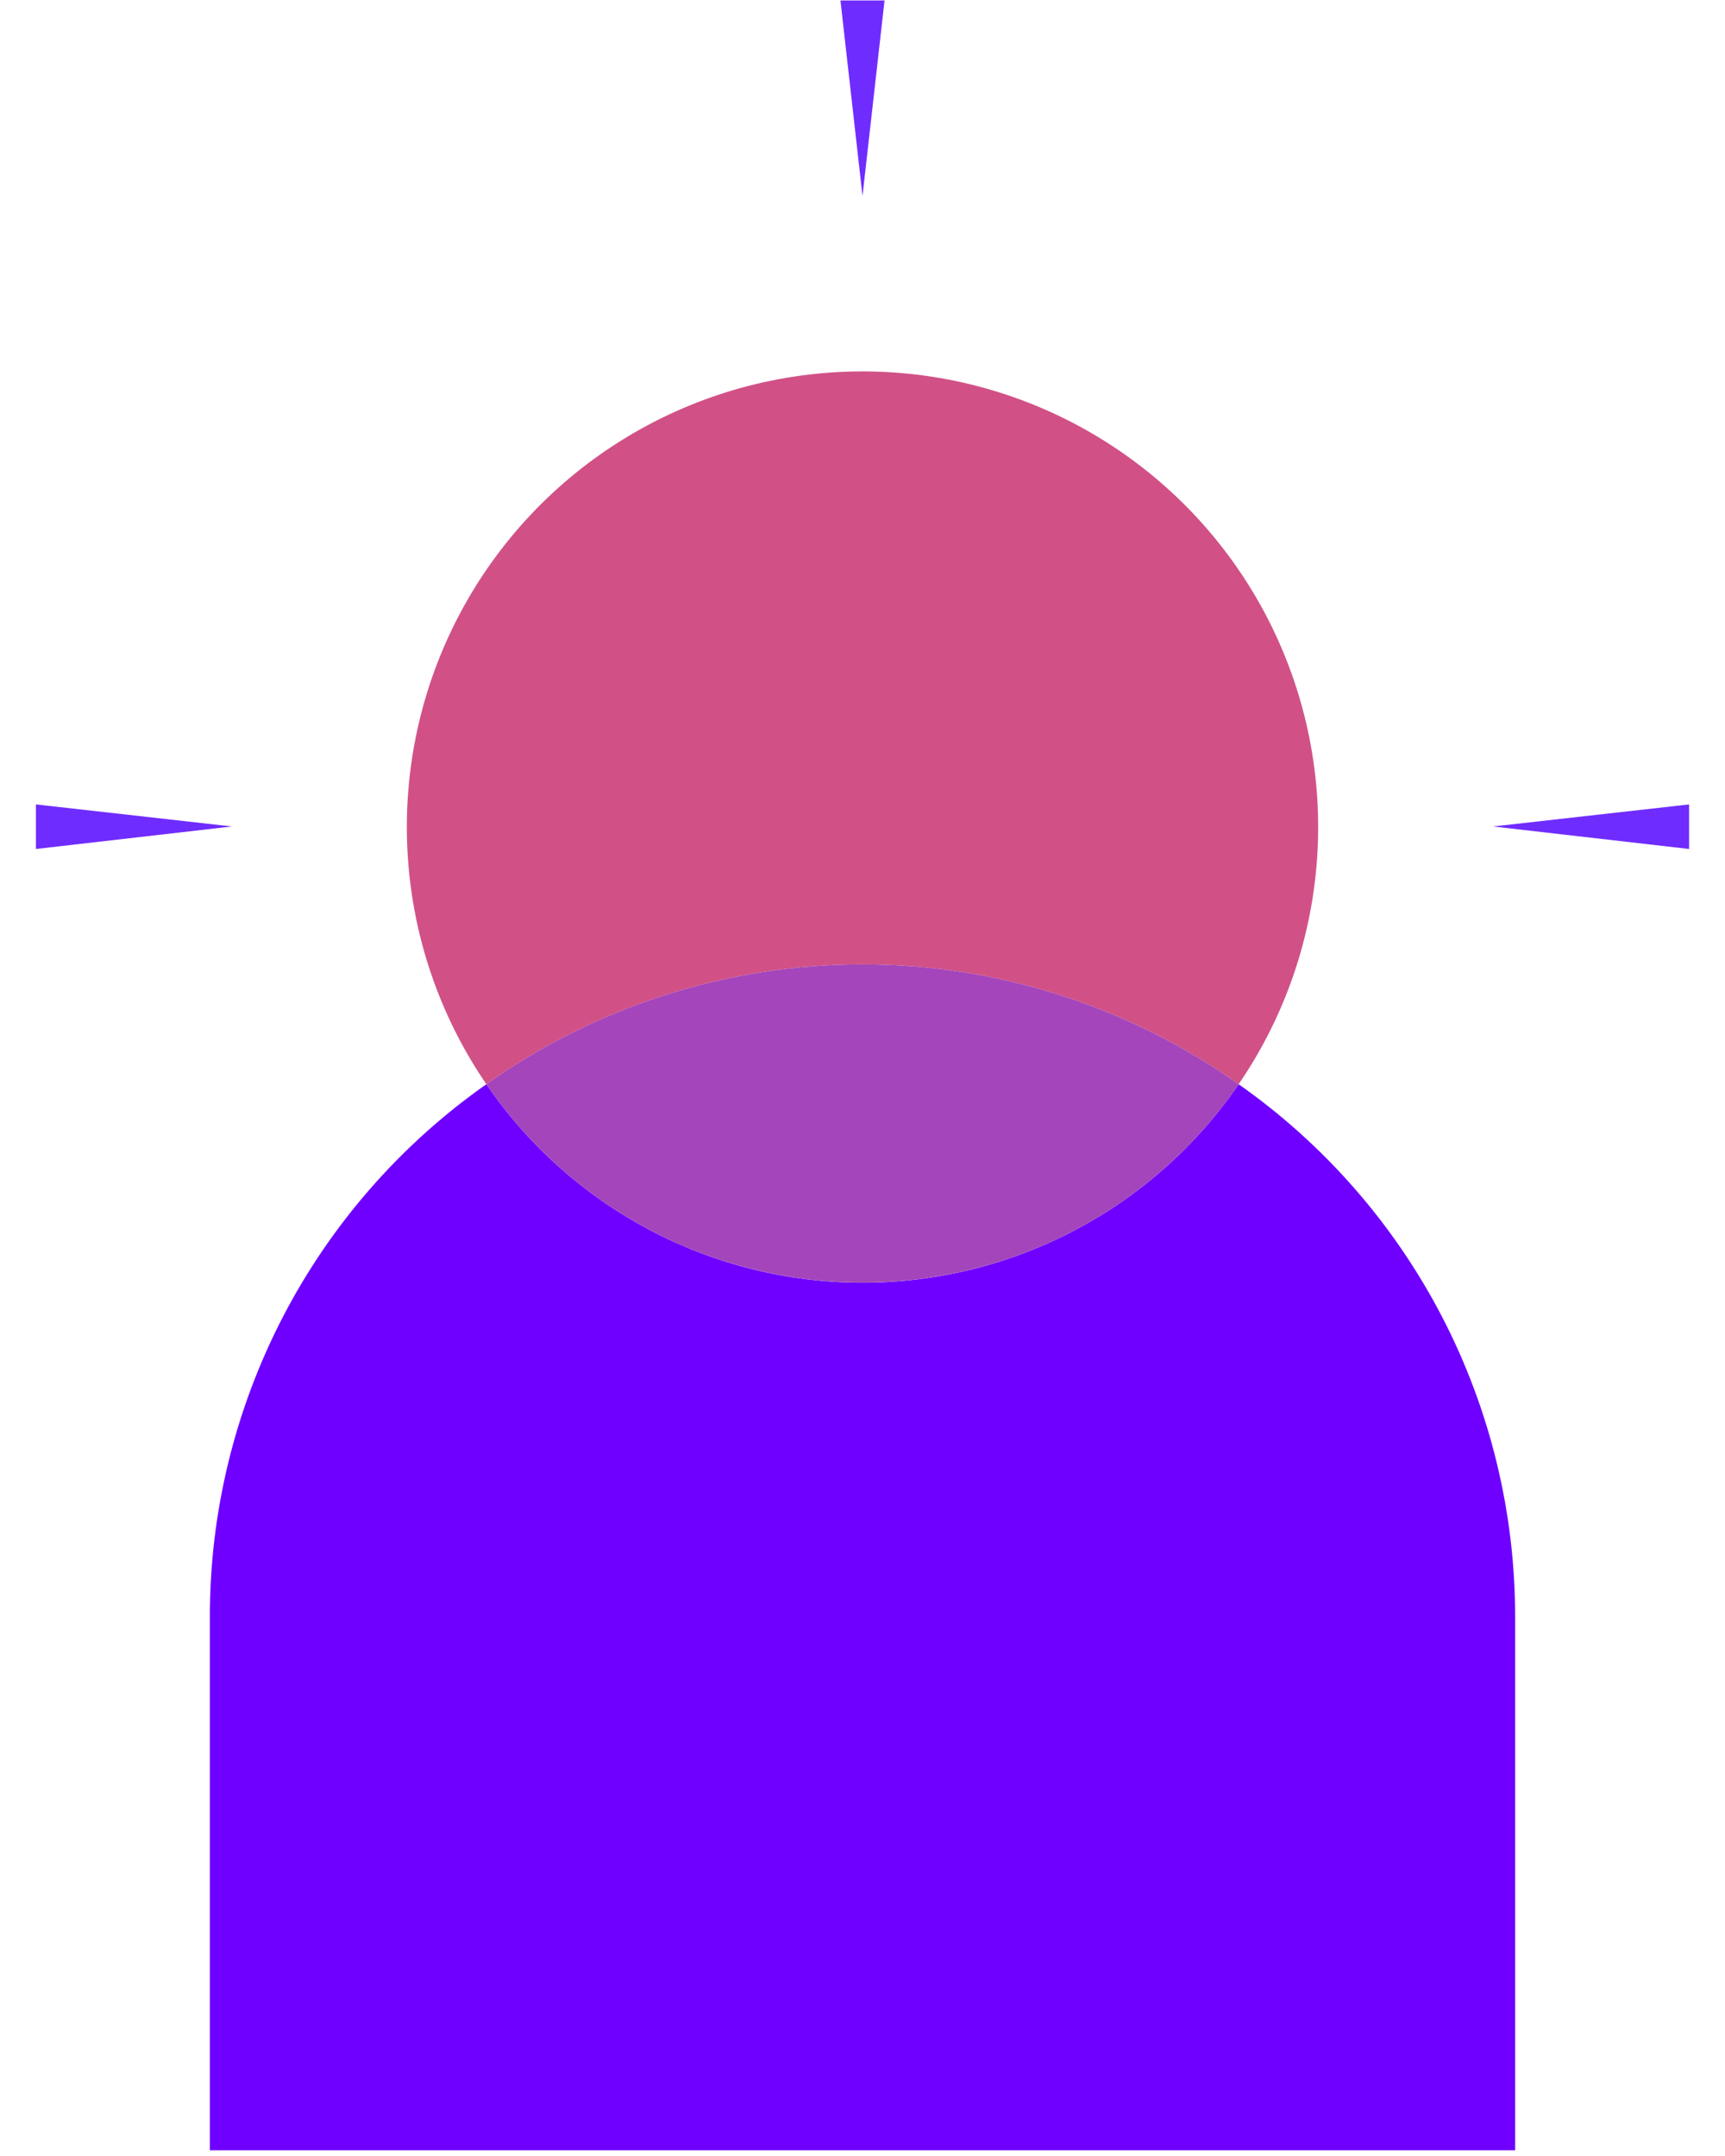 <svg width="36" height="45" viewBox="0 0 36 45" fill="none" xmlns="http://www.w3.org/2000/svg">
<g style="mix-blend-mode:multiply">
<path d="M25.85 22.63C24.977 23.907 23.806 24.951 22.438 25.673C21.07 26.395 19.547 26.772 18 26.772C16.453 26.772 14.93 26.395 13.562 25.673C12.194 24.951 11.023 23.907 10.15 22.63C8.366 23.884 6.909 25.549 5.905 27.484C4.901 29.42 4.377 31.569 4.38 33.75V44.88H31.62V33.75C31.622 31.569 31.099 29.42 30.095 27.484C29.091 25.549 27.634 23.884 25.85 22.63Z" fill="#6F00FF"/>
</g>
<g style="mix-blend-mode:multiply">
<path d="M25.85 22.63C26.827 21.201 27.396 19.533 27.494 17.805C27.593 16.077 27.219 14.355 26.411 12.824C25.603 11.293 24.393 10.012 22.911 9.118C21.429 8.224 19.731 7.752 18 7.752C16.269 7.752 14.571 8.224 13.089 9.118C11.607 10.012 10.397 11.293 9.589 12.824C8.781 14.355 8.407 16.077 8.506 17.805C8.604 19.533 9.173 21.201 10.15 22.63C12.444 21.003 15.187 20.129 18 20.129C20.813 20.129 23.556 21.003 25.85 22.63Z" fill="#D15187"/>
</g>
<path d="M18 26.77C19.547 26.77 21.07 26.393 22.438 25.672C23.805 24.95 24.977 23.906 25.85 22.63C23.556 21.003 20.813 20.129 18 20.129C15.187 20.129 12.444 21.003 10.15 22.63C11.023 23.906 12.195 24.95 13.562 25.672C14.93 26.393 16.454 26.77 18 26.77Z" fill="#A445BB"/>
<path d="M0.75 16.79L4.84 17.25L0.75 17.72V16.79Z" fill="#6F2CFF"/>
<path d="M18.46 0.01L18 4.09L17.54 0.01H18.46Z" fill="#6F2CFF"/>
<path d="M35.25 17.72L31.16 17.25L35.25 16.79V17.72Z" fill="#6F2CFF"/>
</svg>
